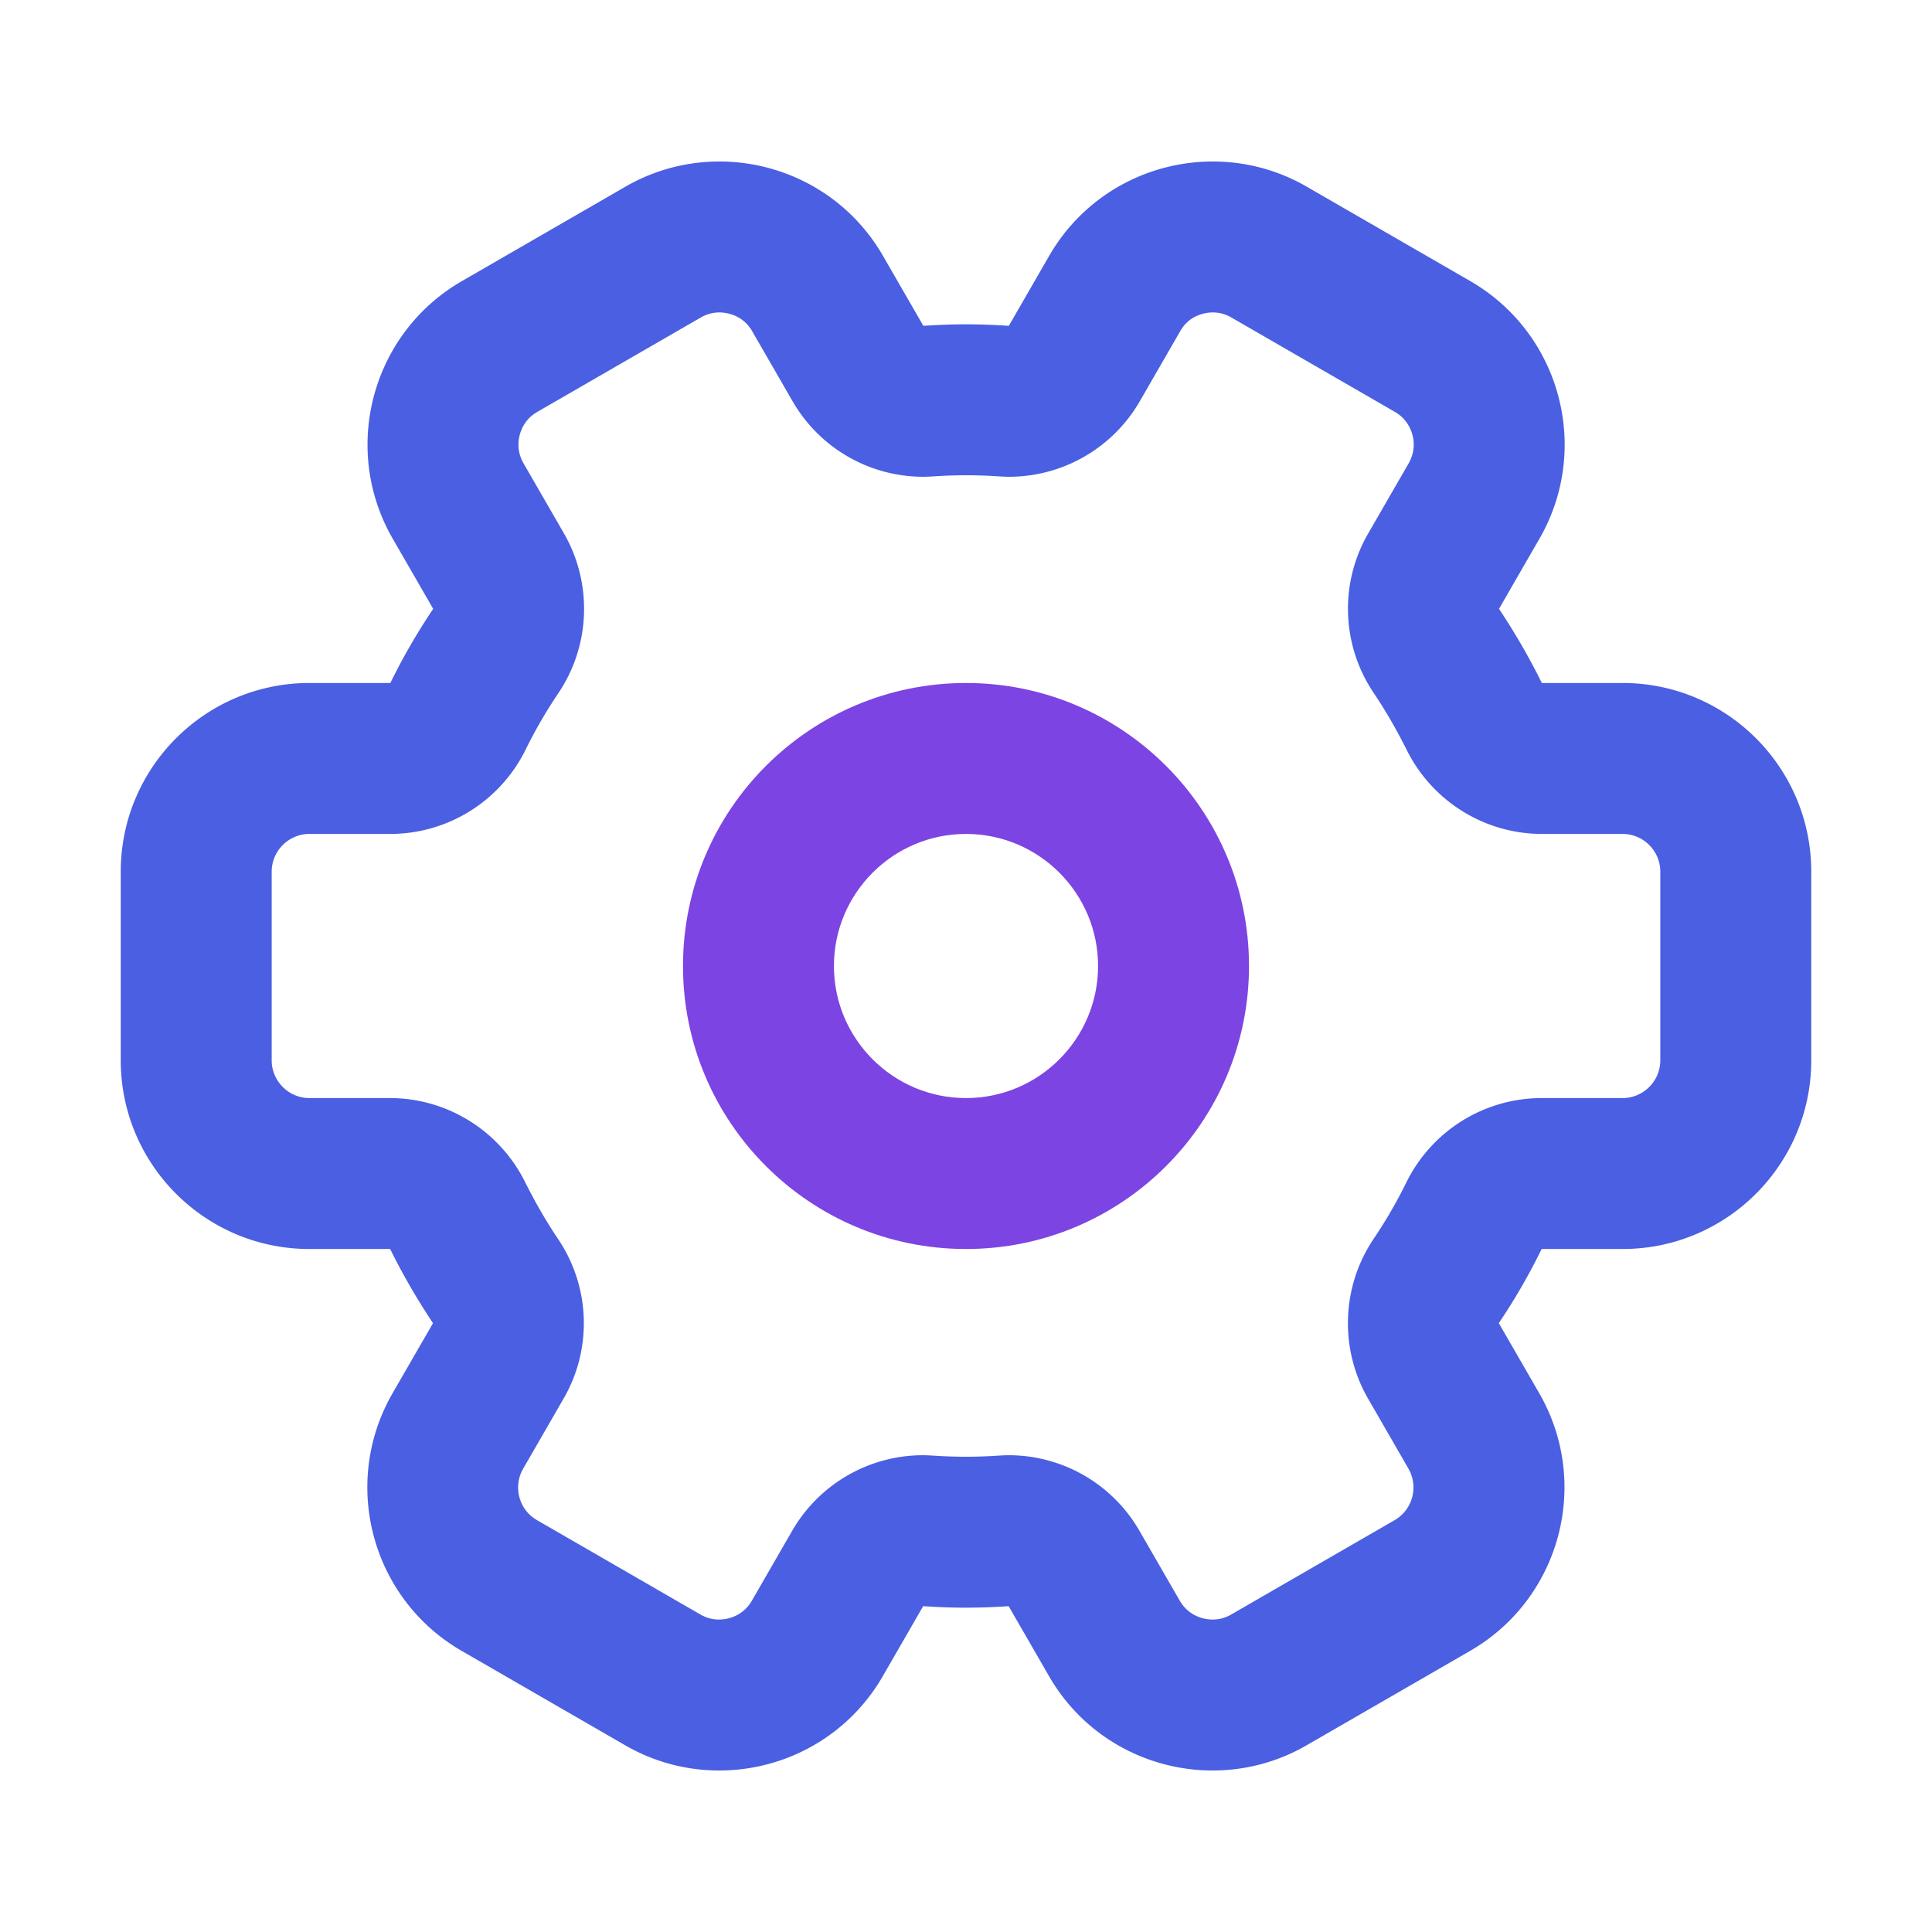 <svg
  viewBox="0 0 1024 1024"
  version="1.1"
  xmlns="http://www.w3.org/2000/svg"
  p-id="5980"
  width="24"
  height="24"
>
  <path
    d="M642.8 165.6c3.5 0 6.8 0.9 9.9 2.7l86.6 50c5.9 3.4 8.3 8.5 9.3 12.1 1 3.7 1.4 9.2-2 15.2l-21.4 37.1c-15.3 26.4-14.2 59.2 2.9 84.6 6.4 9.5 12.2 19.6 17.4 30 13.5 27.3 41.3 44.7 71.8 44.7H860c11 0 20 9 20 20v100c0 11-9 20-20 20h-42.8c-30.5 0-58.3 17.3-71.8 44.7-5.1 10.4-11 20.5-17.4 30-17 25.3-18.1 58.2-2.9 84.6l21.4 37.1c5.5 9.6 2.2 21.8-7.3 27.3l-86.6 50c-3.1 1.8-6.4 2.7-9.9 2.7-2.7 0-12-0.7-17.4-10l-21.4-37.1a79.95 79.95 0 0 0-69.3-40c-1.7 0-3.5 0.1-5.3 0.2-6 0.4-11.9 0.6-17.4 0.6-5.5 0-11.4-0.2-17.4-0.6-1.8-0.1-3.5-0.2-5.3-0.2-28.4 0-54.9 15.1-69.3 40l-21.4 37.1c-5.4 9.3-14.7 10-17.4 10-3.5 0-6.8-0.9-9.9-2.7l-86.6-50c-9.6-5.5-12.8-17.8-7.3-27.3l21.4-37.1c15.3-26.4 14.2-59.2-2.9-84.6-6.4-9.5-12.2-19.6-17.4-30-13.5-27.3-41.3-44.7-71.8-44.7H164c-11 0-20-9-20-20V462c0-11 9-20 20-20h42.8c30.5 0 58.3-17.3 71.8-44.7 5.1-10.4 11-20.5 17.4-30 17-25.3 18.1-58.2 2.9-84.6l-21.4-37.1c-3.4-5.9-3-11.5-2-15.2 1-3.7 3.4-8.7 9.3-12.1l86.6-50c3.1-1.8 6.4-2.7 9.9-2.7 2.7 0 12.1 0.7 17.4 10l21.4 37.1c14.4 24.9 40.8 40 69.3 40 1.7 0 3.5-0.1 5.3-0.2 6-0.4 11.9-0.6 17.4-0.6 5.5 0 11.4 0.2 17.4 0.6 1.8 0.1 3.5 0.2 5.3 0.2 28.4 0 54.9-15.1 69.3-40l21.4-37.1c5.2-9.3 14.6-10 17.3-10m0-80c-34.6 0-68.2 17.9-86.7 50l-21.4 37.1c-7.5-0.5-15-0.8-22.7-0.8-7.6 0-15.2 0.3-22.6 0.8L468 135.6c-18.5-32.1-52.1-50-86.7-50-17 0-34.2 4.3-49.9 13.4l-86.6 50c-47.8 27.6-64.2 88.8-36.6 136.6l21.4 37.1c-8.4 12.5-16 25.6-22.7 39.3H164c-55.2 0-100 44.8-100 100v100c0 55.2 44.8 100 100 100h42.8c6.7 13.6 14.3 26.7 22.7 39.3l-21.4 37.1c-27.6 47.8-11.2 109 36.6 136.6l86.6 50c15.7 9.1 32.9 13.4 49.9 13.4 34.6 0 68.2-17.9 86.7-50l21.4-37.1c7.5 0.5 15 0.8 22.6 0.8 7.6 0 15.2-0.3 22.7-0.8l21.4 37.1c18.5 32.1 52.1 50 86.7 50 17 0 34.2-4.3 49.9-13.4l86.6-50c47.8-27.6 64.2-88.8 36.6-136.6l-21.4-37.1c8.4-12.5 16-25.6 22.7-39.3H860c55.2 0 100-44.8 100-100V462c0-55.2-44.8-100-100-100h-42.8c-6.7-13.6-14.3-26.7-22.7-39.3l21.4-37.1c27.6-47.8 11.2-109-36.6-136.6l-86.6-50c-15.7-9.1-32.9-13.4-49.9-13.4z"
    fill="#4a5fe2"
    p-id="5981"
  ></path>
  <path
    d="M512 442c38.6 0 70 31.4 70 70s-31.4 70-70 70-70-31.4-70-70 31.4-70 70-70m0-80c-82.8 0-150 67.2-150 150s67.2 150 150 150 150-67.2 150-150-67.2-150-150-150z"
    fill="#7c44e2"
    p-id="5982"
  ></path>
</svg>